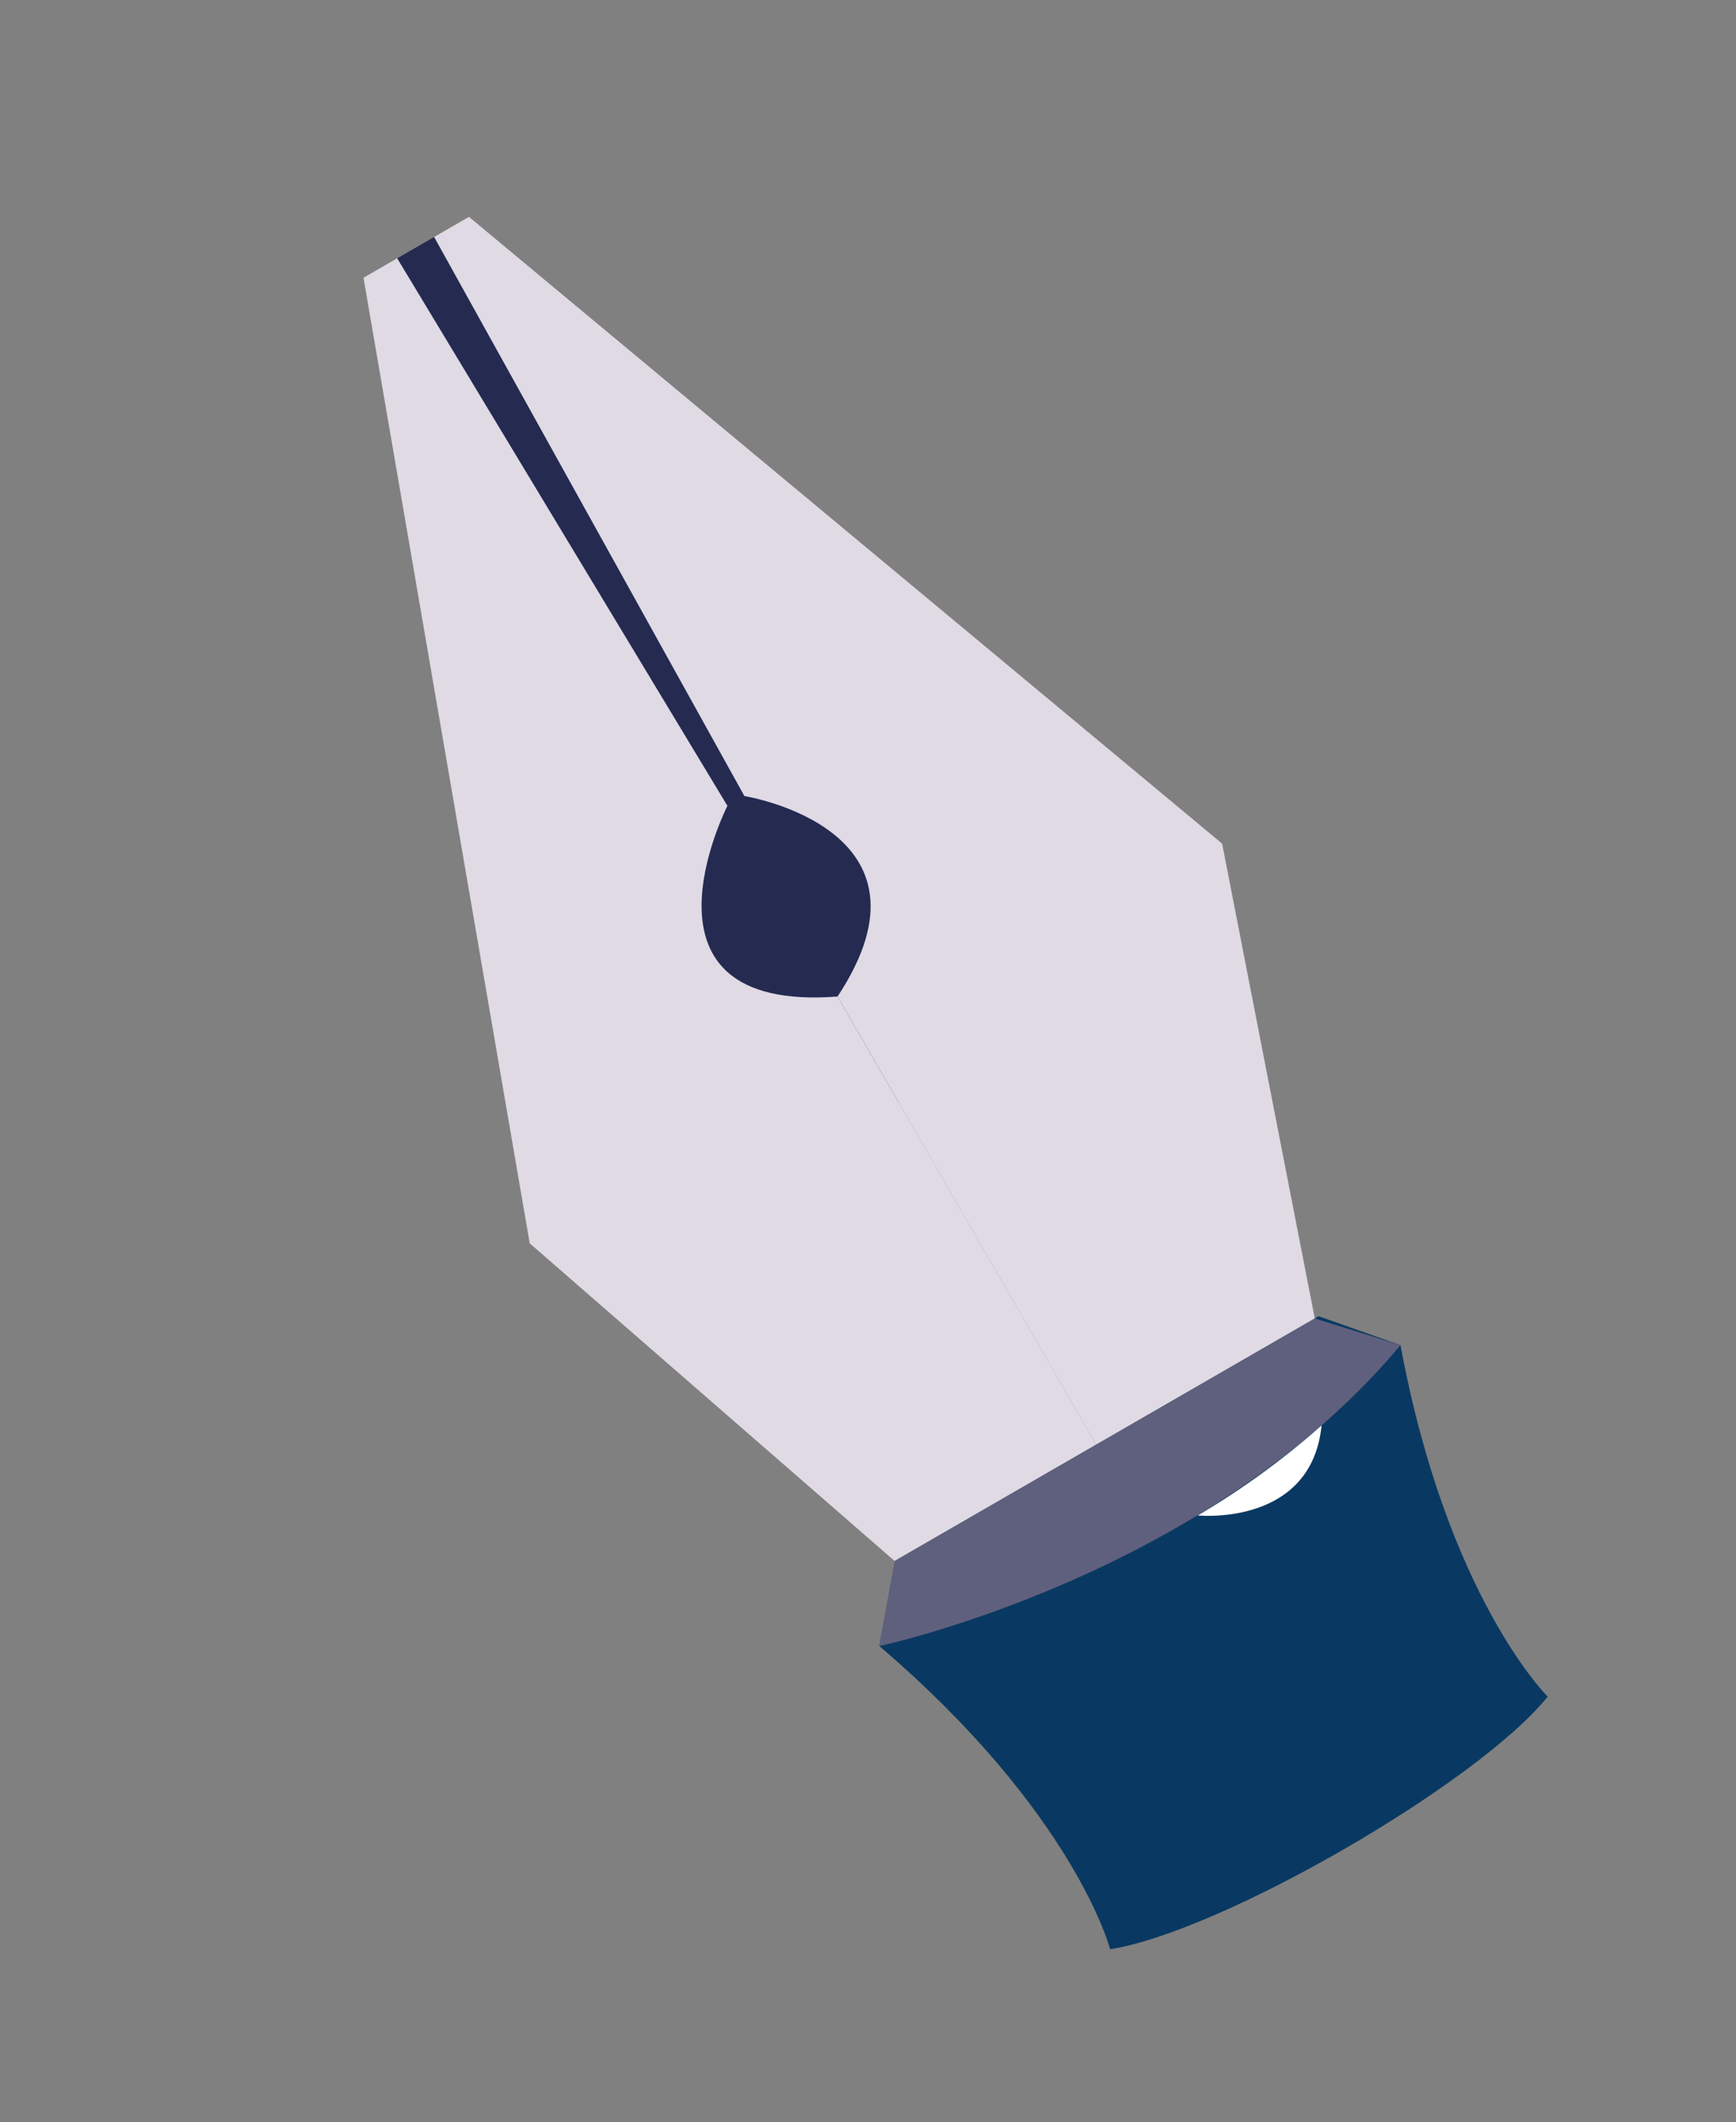 <svg xmlns="http://www.w3.org/2000/svg" xmlns:xlink="http://www.w3.org/1999/xlink" width="89.178" height="109.019" viewBox="0 0 89.178 109.019">
  <rect x="0" y="0" width="89.178" height="109.019" fill="#808080" stroke="none"/>
  <defs>
    <clipPath id="clip-path">
      <path id="Trazado_176907" data-name="Trazado 176907" d="M227.844,251.3l-7.177,39.536,8.437,11.833,8.67-16L230.035,251.3Z" transform="translate(-220.667 -251.298)" fill="none"/>
    </clipPath>
    <linearGradient id="linear-gradient" x1="-20.017" y1="7.857" x2="-19.926" y2="7.857" gradientUnits="objectBoundingBox">
      <stop offset="0" stop-color="#1b001e"/>
      <stop offset="0.015" stop-color="#1b001e"/>
      <stop offset="1" stop-color="#252a51"/>
    </linearGradient>
    <clipPath id="clip-path-2">
      <path id="Trazado_176908" data-name="Trazado 176908" d="M231.6,296.879H219.043l-2.9,3.392c4.407,12.443,2.48,19.418,2.48,19.418,5.369,2.073,20.585,2.073,25.956,0,0,0-1.927-6.975,2.478-19.418l-2.9-3.392Z" transform="translate(-216.144 -296.879)" fill="none"/>
    </clipPath>
    <linearGradient id="linear-gradient-2" x1="-10.85" y1="13.06" x2="-10.8" y2="13.06" gradientUnits="objectBoundingBox">
      <stop offset="0" stop-color="#1b001e"/>
      <stop offset="0.015" stop-color="#072b49"/>
      <stop offset="1" stop-color="#093962"/>
    </linearGradient>
    <clipPath id="clip-path-3">
      <path id="Trazado_176909" data-name="Trazado 176909" d="M230.194,251.3l-17.407,47.228,8.074,23.505H232.82v-26.58c-10.017-4.808,0-11.311,0-11.311l-.627-32.843Z" transform="translate(-212.787 -251.298)" fill="none"/>
    </clipPath>
    <linearGradient id="linear-gradient-3" x1="-15.446" y1="5.323" x2="-15.373" y2="5.323" gradientUnits="objectBoundingBox">
      <stop offset="0" stop-color="#d6d7fd"/>
      <stop offset="0.835" stop-color="#77618a"/>
      <stop offset="0.964" stop-color="#dfdae4"/>
      <stop offset="1" stop-color="#dfdae4"/>
    </linearGradient>
    <clipPath id="clip-path-4">
      <path id="Trazado_176910" data-name="Trazado 176910" d="M227.26,251.3l-.557,32.843s8.249,6.693-1.007,11.311v26.58H238.66l8.074-23.505L229.327,251.3Z" transform="translate(-225.696 -251.298)" fill="none"/>
    </clipPath>
    <linearGradient id="linear-gradient-4" x1="-15.647" y1="5.33" x2="-15.578" y2="5.33" xlink:href="#linear-gradient-3"/>
    <clipPath id="clip-path-5">
      <rect id="Rectángulo_38666" data-name="Rectángulo 38666" width="45.441" height="99.648" fill="none"/>
    </clipPath>
    <clipPath id="clip-path-6">
      <rect id="Rectángulo_38665" data-name="Rectángulo 38665" width="30.914" height="5.76" fill="none"/>
    </clipPath>
    <clipPath id="clip-path-7">
      <path id="Trazado_176911" data-name="Trazado 176911" d="M216.144,300.271s16.352,5.326,30.914,0l-3.127-3.392H219.009Z" transform="translate(-216.144 -296.879)" fill="none" clip-rule="evenodd"/>
    </clipPath>
    <linearGradient id="linear-gradient-5" x1="-10.85" y1="37.269" x2="-10.8" y2="37.269" gradientUnits="objectBoundingBox">
      <stop offset="0"/>
      <stop offset="0.015"/>
      <stop offset="0.155" stop-color="#050506"/>
      <stop offset="0.357" stop-color="#13141a"/>
      <stop offset="0.596" stop-color="#2b2c39"/>
      <stop offset="0.863" stop-color="#4c4d64"/>
      <stop offset="0.994" stop-color="#5f607d"/>
      <stop offset="1" stop-color="#5f607d"/>
    </linearGradient>
  </defs>
  <g id="plum" transform="translate(-307.61 -88.355) rotate(-30)">
    <g id="Grupo_163888" data-name="Grupo 163888" transform="translate(226.079 252.015)">
      <g id="Grupo_163887" data-name="Grupo 163887" clip-path="url(#clip-path)">
        <rect id="Rectángulo_38660" data-name="Rectángulo 38660" width="17.107" height="51.369" transform="translate(0)" fill="url(#linear-gradient)"/>
      </g>
    </g>
    <g id="Grupo_163890" data-name="Grupo 163890" transform="translate(219.06 322.748)">
      <g id="Grupo_163889" data-name="Grupo 163889" clip-path="url(#clip-path-2)">
        <rect id="Rectángulo_38661" data-name="Rectángulo 38661" width="30.914" height="24.884" transform="translate(0 0.001)" fill="url(#linear-gradient-2)"/>
      </g>
    </g>
    <g id="Grupo_163892" data-name="Grupo 163892" transform="translate(213.85 252.014)">
      <g id="Grupo_163891" data-name="Grupo 163891" clip-path="url(#clip-path-3)">
        <rect id="Rectángulo_38662" data-name="Rectángulo 38662" width="21.345" height="71.094" transform="matrix(1, -0.019, 0.019, 1, -1.316, 0.025)" fill="url(#linear-gradient-3)"/>
      </g>
    </g>
    <g id="Grupo_163894" data-name="Grupo 163894" transform="translate(233.883 252.014)">
      <g id="Grupo_163893" data-name="Grupo 163893" clip-path="url(#clip-path-4)">
        <rect id="Rectángulo_38663" data-name="Rectángulo 38663" width="22.35" height="71.113" transform="translate(-1.316 0.025) rotate(-1.066)" fill="url(#linear-gradient-4)"/>
      </g>
    </g>
    <g id="Grupo_163901" data-name="Grupo 163901" transform="translate(210.86 250)">
      <g id="Grupo_163900" data-name="Grupo 163900" clip-path="url(#clip-path-5)">
        <g id="Grupo_163899" data-name="Grupo 163899" transform="translate(8.199 72.749)" style="mix-blend-mode: screen;isolation: isolate">
          <g id="Grupo_163898" data-name="Grupo 163898">
            <g id="Grupo_163897" data-name="Grupo 163897" clip-path="url(#clip-path-6)">
              <g id="Grupo_163896" data-name="Grupo 163896" transform="translate(0 -0.001)">
                <g id="Grupo_163895" data-name="Grupo 163895" clip-path="url(#clip-path-7)">
                  <rect id="Rectángulo_38664" data-name="Rectángulo 38664" width="30.914" height="8.718" transform="translate(0 0.001)" fill="url(#linear-gradient-5)"/>
                </g>
              </g>
            </g>
          </g>
        </g>
        <path id="Trazado_176912" data-name="Trazado 176912" d="M227.436,300.885s4.752,3.434,7.818-.826a40.631,40.631,0,0,1-7.818.826" transform="translate(-201.713 -222.376)" fill="#fff" fill-rule="evenodd"/>
      </g>
    </g>
  </g>
</svg>
